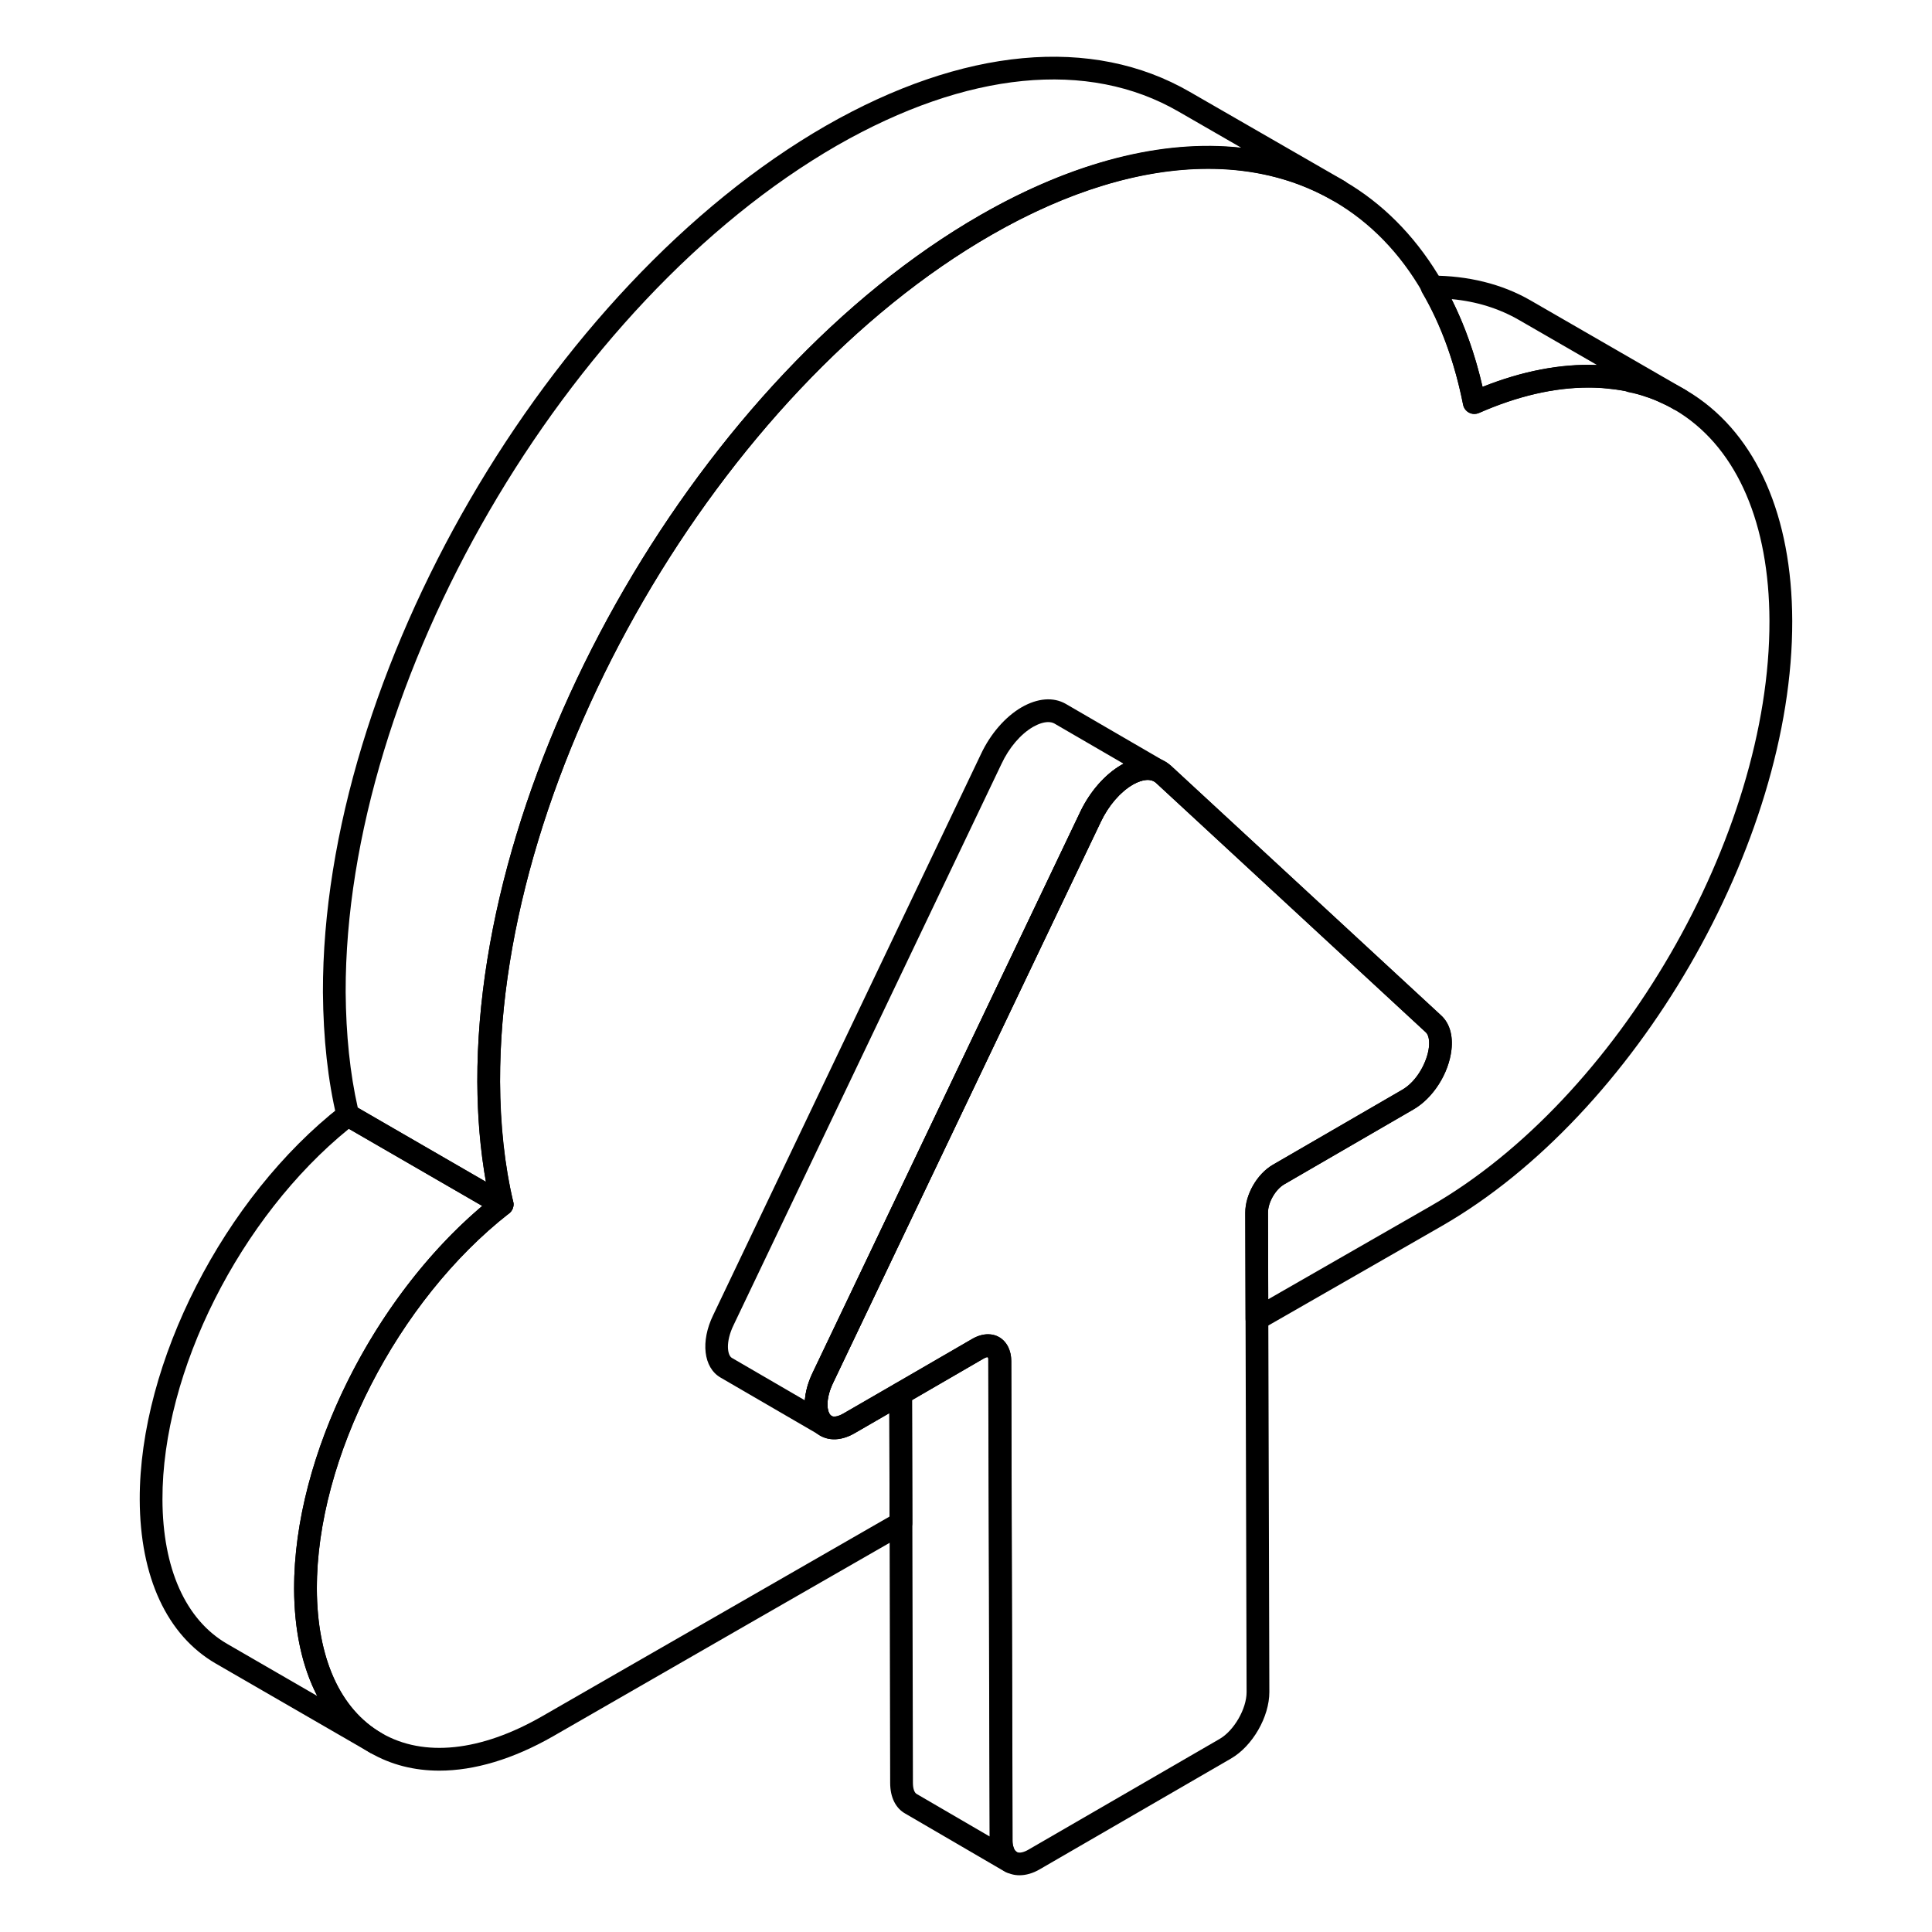 <?xml version="1.0" encoding="utf-8"?>
<!-- Generator: Adobe Illustrator 22.0.1, SVG Export Plug-In . SVG Version: 6.00 Build 0)  -->
<svg version="1.1" id="Layer_1" xmlns="http://www.w3.org/2000/svg" xmlns:xlink="http://www.w3.org/1999/xlink" x="0px" y="0px"
	 viewBox="0 0 68 68" style="enable-background:new 0 0 68 68;" xml:space="preserve">
<style type="text/css">
	.st0{enable-background:new    ;}
</style>
<g>
	<g>
		<path d="M51.892,14.571c-0.063,0-0.127-0.016-0.185-0.045
			c-0.107-0.057-0.184-0.158-0.208-0.277c-0.3-1.495-0.785-2.823-1.442-3.946
			c-0.072-0.123-0.073-0.275-0.003-0.399s0.202-0.201,0.345-0.203
			c1.254,0.003,2.453,0.284,3.474,0.874l5.331,3.077
			c0.038,0.021,0.076,0.044,0.114,0.066c0.188,0.113,0.25,0.356,0.139,0.546
			c-0.111,0.188-0.354,0.252-0.545,0.144l-0.103-0.06
			c-0.105-0.059-0.216-0.111-0.326-0.159c-0.202-0.101-0.392-0.173-0.591-0.235
			c-0.193-0.068-0.375-0.113-0.565-0.149c-0.037-0.007-0.074-0.02-0.108-0.037
			c-0.246-0.047-0.429-0.07-0.611-0.087c-0.239-0.03-0.472-0.038-0.705-0.038
			c-1.205,0-2.499,0.301-3.849,0.896C52.001,14.56,51.946,14.571,51.892,14.571z
			 M57.227,13.769c0.022,0.008,0.044,0.013,0.064,0.013
			C57.27,13.776,57.248,13.772,57.227,13.769z M51.089,10.528
			c0.466,0.926,0.832,1.96,1.092,3.088c1.404-0.56,2.753-0.821,4.027-0.77
			l-2.736-1.579C52.76,10.855,51.96,10.607,51.089,10.528z"/>
	</g>
	<g>
		<path d="M13.231,61.748c-0.068,0-0.137-0.018-0.2-0.054l0,0
			c-0.002-0.002-0.004-0.003-0.006-0.004L7.597,58.553
			c-1.719-0.994-2.67-3.045-2.679-5.774c-0.013-4.809,2.964-10.631,7.077-13.844
			c0.131-0.1,0.307-0.11,0.446-0.031l5.435,3.141
			c0.115,0.066,0.189,0.187,0.199,0.319c0.009,0.132-0.049,0.261-0.153,0.343
			c-3.936,3.073-6.782,8.629-6.769,13.211c0.007,2.434,0.816,4.239,2.278,5.084
			c0.191,0.111,0.257,0.355,0.146,0.547C13.504,61.676,13.369,61.748,13.231,61.748z
			 M12.277,39.732c-3.825,3.104-6.571,8.544-6.559,13.044
			c0.007,2.433,0.816,4.238,2.278,5.083l3.168,1.832
			c-0.528-1.02-0.808-2.297-0.812-3.772c-0.013-4.629,2.744-10.197,6.62-13.473
			L12.277,39.732z"/>
	</g>
	<g>
		<path d="M17.677,42.789c-0.069,0-0.138-0.019-0.2-0.054l-5.436-3.145
			c-0.095-0.056-0.163-0.146-0.188-0.254c-0.311-1.296-0.474-2.779-0.487-4.41
			C11.34,23.742,19.281,10.06,29.069,4.425c4.824-2.761,9.374-3.182,12.814-1.188
			l5.434,3.13c0.191,0.11,0.258,0.354,0.147,0.546
			c-0.111,0.193-0.357,0.256-0.546,0.147c-3.194-1.84-7.462-1.412-12.016,1.202
			c-9.565,5.494-17.327,18.864-17.302,29.805c0,1.512,0.156,2.935,0.464,4.229
			c0.037,0.155-0.022,0.318-0.149,0.414
			C17.845,42.762,17.761,42.789,17.677,42.789z M12.592,38.984l4.511,2.61
			c-0.2-1.107-0.302-2.29-0.302-3.526C16.775,26.873,24.718,13.19,34.505,7.569
			c3.268-1.876,6.411-2.677,9.179-2.372l-2.2-1.268
			c-3.187-1.847-7.451-1.424-12.017,1.188
			c-9.564,5.508-17.326,18.878-17.301,29.805
			C12.178,36.421,12.321,37.787,12.592,38.984z"/>
	</g>
	<g>
		<path d="M15.463,62.321c-0.884,0-1.702-0.207-2.427-0.625
			c-1.721-0.993-2.674-3.043-2.685-5.774c-0.011-4.73,2.869-10.443,6.875-13.688
			c-0.272-1.268-0.415-2.666-0.426-4.159
			c-0.029-11.196,7.911-24.878,17.701-30.5c4.429-2.546,8.712-3.112,12.052-1.594
			c2.801,1.272,4.787,3.974,5.628,7.635c2.802-1.113,5.418-1.024,7.409,0.269
			c2.24,1.456,3.48,4.285,3.491,7.966l0,0
			c0.02,7.826-5.512,17.38-12.331,21.298l-1.803,1.035
			c-1.171,0.673-2.724,1.565-4.509,2.586c-0.124,0.07-0.276,0.068-0.398-0.001
			c-0.123-0.071-0.199-0.203-0.2-0.346l-0.01-3.74
			c0-0.642,0.417-1.366,0.97-1.687l4.55-2.64
			c0.537-0.308,0.886-1.001,0.943-1.498c0.027-0.241-0.012-0.437-0.104-0.523
			l-9.51-8.789c-0.246-0.217-0.645-0.024-0.804,0.069
			c-0.443,0.259-0.853,0.732-1.123,1.3l-9.43,19.749
			c-0.297,0.624-0.209,1.04-0.083,1.155c0.115,0.104,0.347-0.009,0.441-0.064
			l1.819-1.05c0.125-0.07,0.276-0.07,0.399,0
			c0.124,0.071,0.2,0.203,0.201,0.346l0.011,4.56
			c0,0.144-0.077,0.276-0.201,0.348c-3.903,2.239-7.541,4.332-9.944,5.715
			l-2.496,1.436C18.064,61.914,16.7,62.321,15.463,62.321z M42.523,5.944
			c-2.341,0-4.945,0.783-7.623,2.323c-9.567,5.495-17.328,18.864-17.299,29.803
			c0.01,1.531,0.165,2.955,0.46,4.23c0.035,0.151-0.021,0.31-0.144,0.405
			c-3.931,3.074-6.776,8.632-6.766,13.214c0.009,2.434,0.819,4.239,2.284,5.083
			c1.479,0.854,3.481,0.646,5.636-0.589l2.496-1.436
			c2.362-1.359,5.916-3.403,9.743-5.6l-0.009-3.637l-1.221,0.705
			c-0.516,0.299-1.034,0.282-1.385-0.041c-0.46-0.424-0.498-1.243-0.097-2.087
			l9.43-19.75c0.339-0.709,0.864-1.309,1.44-1.645
			c0.64-0.38,1.293-0.37,1.744,0.025l9.519,8.797
			c0.288,0.269,0.413,0.695,0.355,1.202c-0.097,0.84-0.647,1.702-1.338,2.099
			l-4.548,2.639c-0.31,0.18-0.571,0.635-0.571,0.994l0.008,3.052
			c1.533-0.878,2.872-1.647,3.91-2.244l1.804-1.035
			c6.596-3.789,11.947-13.031,11.928-20.602l0,0
			c-0.01-3.401-1.12-5.993-3.126-7.297c-1.865-1.212-4.385-1.217-7.103-0.018
			c-0.109,0.049-0.238,0.045-0.346-0.012c-0.107-0.056-0.185-0.157-0.208-0.276
			c-0.732-3.697-2.558-6.305-5.276-7.54C45.099,6.197,43.854,5.944,42.523,5.944z"
			/>
	</g>
	<g>
		<path d="M29.062,50.575c-0.068,0-0.138-0.018-0.201-0.055l-3.503-2.036
			c-0.598-0.348-0.706-1.27-0.258-2.193l9.427-19.751
			c0.333-0.71,0.854-1.311,1.429-1.646c0.565-0.324,1.115-0.368,1.55-0.123
			l3.509,2.039c0.189,0.11,0.255,0.354,0.146,0.544
			c-0.11,0.191-0.353,0.258-0.544,0.15c-0.178-0.1-0.452-0.056-0.756,0.118
			c-0.428,0.25-0.843,0.729-1.109,1.28l-9.428,19.771
			c-0.291,0.599-0.22,1.062-0.061,1.155c0.191,0.111,0.256,0.356,0.145,0.547
			C29.333,50.504,29.199,50.575,29.062,50.575z M36.894,25.415
			c-0.153,0-0.339,0.058-0.537,0.171c-0.436,0.255-0.84,0.728-1.106,1.296
			L25.82,46.638c-0.291,0.599-0.22,1.062-0.061,1.155l2.572,1.495
			c0.021-0.303,0.11-0.632,0.271-0.961l9.427-19.771
			c0.339-0.701,0.859-1.294,1.43-1.627c0.029-0.017,0.059-0.032,0.088-0.048
			l-2.439-1.417C37.048,25.432,36.976,25.415,36.894,25.415z"/>
	</g>
	<g>
		<g>
			<path d="M35.571,65.932c-0.065,0-0.132-0.017-0.192-0.05l0.192-0.351l-0.194,0.35
				c-0.004-0.002-0.008-0.005-0.012-0.007l-3.495-2.037
				c-0.344-0.188-0.539-0.575-0.539-1.086l-0.03-13.699
				c0-0.143,0.076-0.275,0.199-0.347l2.721-1.58
				c0.45-0.259,0.908-0.206,1.168,0.133c0.069,0.086,0.124,0.194,0.158,0.315
				c0.035,0.104,0.045,0.237,0.045,0.327l0.04,16.89
				c0,0.077,0.01,0.14,0.031,0.194c0.036,0.129,0.078,0.162,0.087,0.168
				c0.03,0.021,0.058,0.046,0.081,0.074c0.144,0.122,0.185,0.332,0.088,0.502
				C35.846,65.858,35.71,65.932,35.571,65.932z M32.102,49.28l0.03,13.47
				c0,0.199,0.049,0.345,0.131,0.391l2.568,1.496l-0.049-16.828
				c-0.001-0.048-0.055-0.051-0.161,0.009L32.102,49.28z"/>
		</g>
		<g>
			<path d="M35.883,66.003c-0.179,0-0.349-0.043-0.499-0.129
				c-0.343-0.197-0.541-0.593-0.543-1.087l-0.047-16.873
				c0-0.103-0.023-0.151-0.031-0.16c0.002,0.005-0.054,0.01-0.143,0.062
				l-4.538,2.628c-0.516,0.302-1.034,0.283-1.385-0.041
				c-0.459-0.425-0.496-1.242-0.094-2.082l9.425-19.755
				c0.342-0.71,0.866-1.307,1.439-1.639c0.654-0.382,1.311-0.369,1.751,0.031
				l9.51,8.792c0.288,0.266,0.416,0.689,0.36,1.193
				c-0.093,0.839-0.643,1.705-1.338,2.107l-4.55,2.636
				c-0.306,0.177-0.572,0.641-0.57,0.991l0.047,16.873
				c0.002,0.876-0.591,1.906-1.35,2.345l-6.729,3.897
				C36.358,65.933,36.112,66.003,35.883,66.003z M34.771,46.962
				c0.142,0,0.276,0.034,0.396,0.103c0.271,0.155,0.426,0.465,0.427,0.848
				l0.047,16.872c0,0.197,0.053,0.346,0.141,0.396
				c0.088,0.052,0.244,0.021,0.416-0.079l6.729-3.897
				c0.508-0.294,0.951-1.064,0.949-1.65l-0.047-16.872
				c-0.002-0.64,0.415-1.365,0.971-1.687l4.55-2.635
				c0.539-0.312,0.889-1.008,0.943-1.504c0.026-0.237-0.015-0.431-0.108-0.518
				l-9.507-8.79c-0.244-0.221-0.647-0.023-0.811,0.07
				c-0.438,0.254-0.845,0.726-1.118,1.293l-9.425,19.754
				c-0.281,0.588-0.219,1.026-0.085,1.15c0.118,0.106,0.368-0.021,0.441-0.064
				l4.537-2.627C34.403,47.016,34.594,46.962,34.771,46.962z"/>
		</g>
	</g>
</g>
</svg>